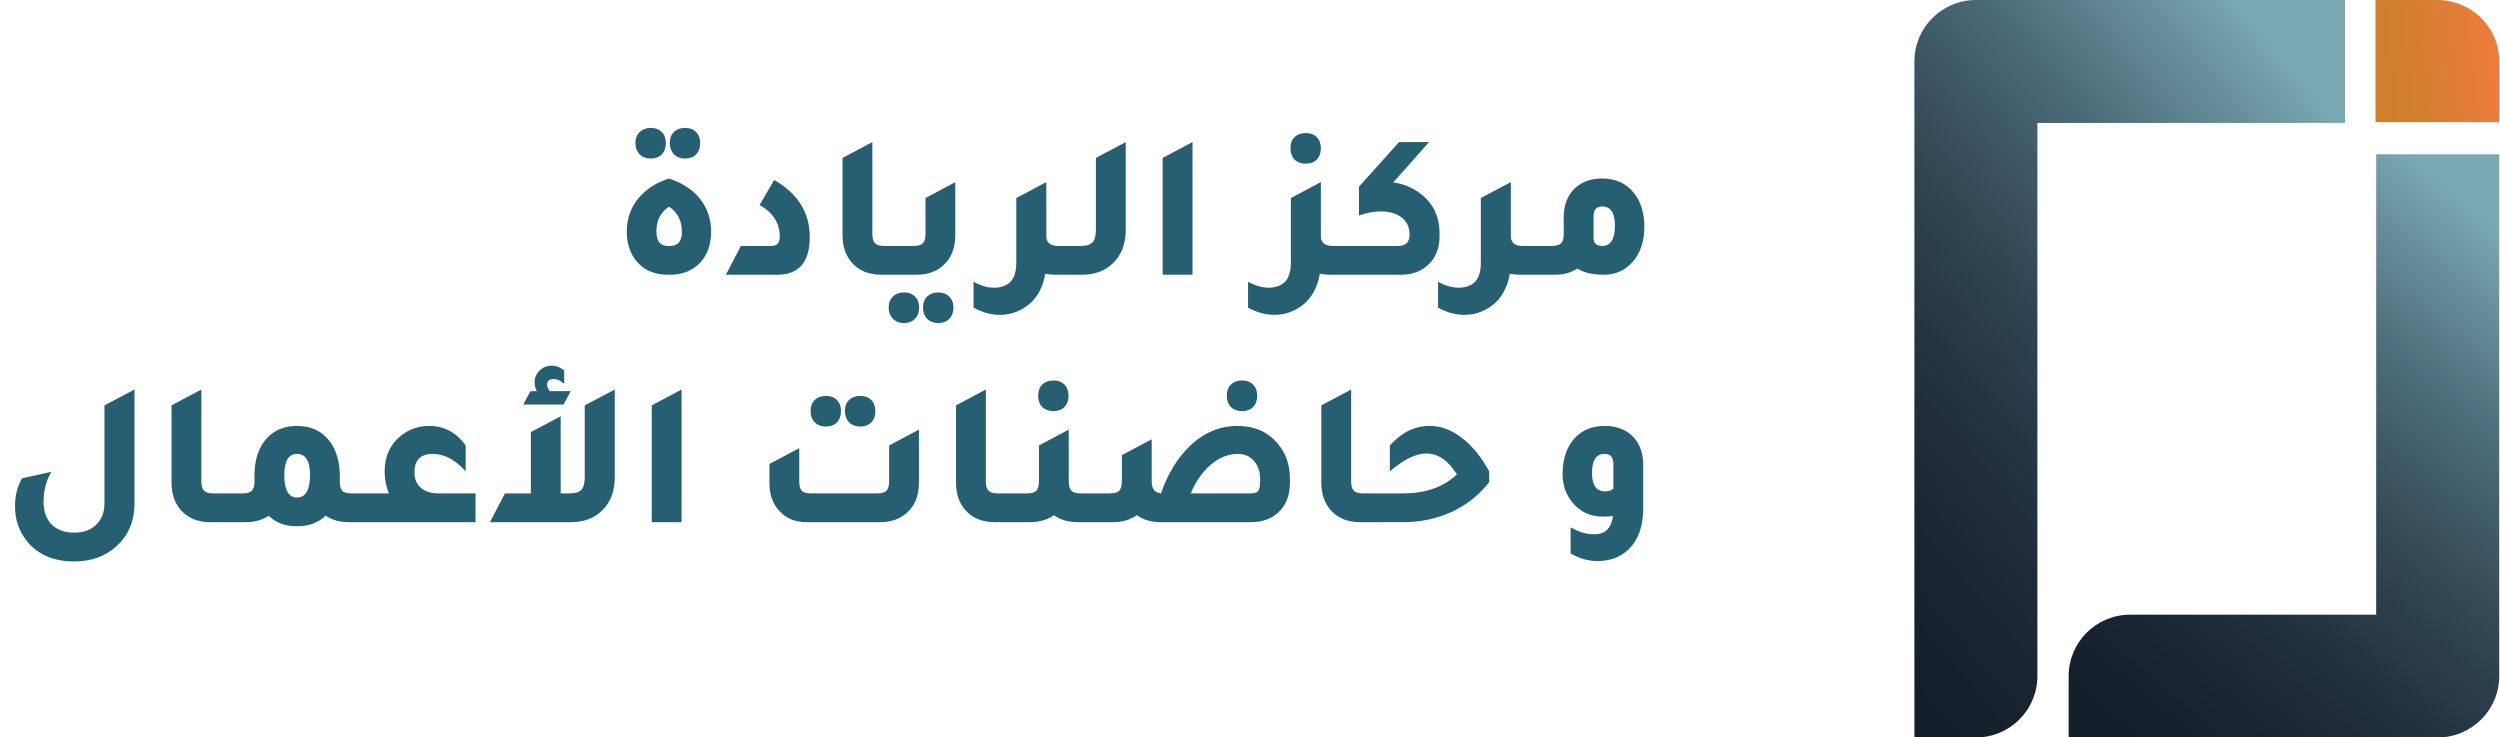 <svg xmlns="http://www.w3.org/2000/svg" width="1556" height="459" fill="none" viewBox="0 0 1556 459">
  <path fill="url(#a)" d="M1555.52 96v324.789c0 21.104-17.15 38.211-38.29 38.211h-229.71v-38.207c0-21.103 17.14-38.21 38.28-38.21h153.14V96h76.58Z"/>
  <path fill="url(#b)" d="M1555.52 38.002V76h-77V0h38.5c21.26 0 38.5 17.015 38.5 38.002Z"/>
  <path fill="url(#c)" d="M1459.52 0v76.497h-191.44V420.75c0 21.125-17.14 38.25-38.28 38.25h-38.28V38.25c0-21.125 17.14-38.25 38.28-38.25h229.72Z"/>
  <path fill="#265F71" d="M405.085 98.68c-2.901 0-5.248-.896-7.04-2.688-1.707-1.792-2.56-4.139-2.56-7.04 0-2.816.896-5.077 2.688-6.784 1.792-1.707 4.096-2.56 6.912-2.56s5.077.853 6.784 2.56c1.707 1.707 2.56 3.968 2.56 6.784 0 2.987-.853 5.376-2.56 7.168-1.707 1.707-3.968 2.56-6.784 2.56Zm21.376 0c-2.901 0-5.248-.896-7.04-2.688-1.707-1.792-2.56-4.139-2.56-7.04 0-2.816.853-5.077 2.56-6.784 1.792-1.707 4.139-2.56 7.04-2.56 2.816 0 5.077.853 6.784 2.56 1.707 1.707 2.56 3.968 2.56 6.784 0 2.987-.853 5.376-2.56 7.168-1.707 1.707-3.968 2.56-6.784 2.56ZM415.709 171c-8.363 0-14.891-2.816-19.584-8.448-4.011-4.864-6.016-11.008-6.016-18.432 0-8.277 2.603-15.403 7.808-21.376 4.608-5.291 10.752-9.173 18.432-11.648 8.875 2.901 15.616 7.509 20.224 13.824 4.011 5.632 6.016 12.032 6.016 19.2 0 8.619-2.603 15.403-7.808 20.352-4.608 4.352-10.539 6.528-17.792 6.528h-1.28Zm0-17.92h1.408c4.864 0 7.296-2.944 7.296-8.832 0-6.912-2.688-12.117-8.064-15.616-5.205 3.499-7.808 8.619-7.808 15.36 0 6.059 2.389 9.088 7.168 9.088ZM451.78 171l9.344-17.92h19.072c3.413 0 5.12-1.92 5.12-5.76 0-8.448-4.181-15.019-12.544-19.712l9.088-15.616c14.763 8.533 22.144 20.395 22.144 35.584 0 15.616-6.784 23.424-20.352 23.424H451.78Zm96.807 0c-7.851 0-13.995-2.517-18.432-7.552-3.84-4.437-5.76-10.112-5.76-17.024V98.296l18.56-9.856v57.216c0 2.731.555 4.651 1.664 5.76s3.029 1.664 5.76 1.664h12.544V171h-14.336Zm7.457 0v-17.92h12.544c2.731 0 4.651-.555 5.76-1.664s1.664-3.029 1.664-5.76v-22.4l18.56-9.856v33.024c0 7.936-2.475 14.165-7.424 18.688-4.267 3.925-9.856 5.888-16.768 5.888h-14.336Zm6.656 30.08c-2.901 0-5.205-.896-6.912-2.688-1.792-1.792-2.688-4.139-2.688-7.04 0-2.816.896-5.077 2.688-6.784 1.707-1.707 4.011-2.56 6.912-2.56 2.816 0 5.077.853 6.784 2.56 1.707 1.707 2.56 3.968 2.56 6.784 0 2.987-.853 5.333-2.56 7.04-1.707 1.792-3.968 2.688-6.784 2.688Zm21.248 0c-2.816 0-5.12-.896-6.912-2.688-1.707-1.792-2.56-4.139-2.56-7.04 0-2.816.853-5.077 2.56-6.784 1.792-1.707 4.096-2.56 6.912-2.56s5.077.853 6.784 2.56c1.792 1.707 2.688 3.968 2.688 6.784 0 2.987-.853 5.333-2.56 7.04-1.707 1.792-4.011 2.688-6.912 2.688Zm74.584-48h12.544V171H656.74c-1.963 0-4.011-.213-6.144-.64-1.963 11.179-7.467 18.859-16.512 23.04-3.584 1.707-7.467 2.56-11.648 2.56-5.632 0-11.136-1.493-16.512-4.48v-16.128c4.437 2.475 8.747 3.712 12.928 3.712 2.133 0 4.096-.341 5.888-1.024 5.205-1.792 7.808-6.571 7.808-14.336v-40.448l18.56-9.856v.128l.128-.128v34.432c.427 3.499 2.859 5.248 7.296 5.248Zm5.637 17.92v-17.92h8.32c3.584 0 6.059-.725 7.424-2.176 1.451-1.536 2.176-4.181 2.176-7.936V98.296l18.56-9.856v54.656c0 8.704-2.645 15.616-7.936 20.736-4.864 4.779-11.307 7.168-19.328 7.168h-9.216Zm59.476 0V98.296l18.56-9.856V171h-18.56Zm89.122-69.12c-2.901 0-5.248-.853-7.04-2.56-1.707-1.792-2.56-4.139-2.56-7.04s.853-5.205 2.56-6.912c1.792-1.707 4.139-2.56 7.04-2.56 2.816 0 5.077.853 6.784 2.56 1.707 1.707 2.56 4.01 2.56 6.912 0 2.901-.853 5.248-2.56 7.04-1.707 1.707-3.968 2.56-6.784 2.56Zm16.64 51.2h12.544V171h-14.336c-1.963 0-4.011-.213-6.144-.64-1.963 11.179-7.467 18.859-16.512 23.04-3.584 1.707-7.467 2.56-11.648 2.56-5.632 0-11.136-1.493-16.512-4.48v-16.128c4.437 2.475 8.747 3.712 12.928 3.712 2.133 0 4.096-.341 5.888-1.024 5.205-1.792 7.808-6.571 7.808-14.336v-40.448l18.56-9.856v.128l.128-.128v34.432c.427 3.499 2.859 5.248 7.296 5.248Zm37.765-39.552c5.547.768 10.539 2.645 14.976 5.632 9.216 6.059 13.824 14.805 13.824 26.24v1.536c0 7.851-2.517 13.952-7.552 18.304-4.267 3.84-9.813 5.76-16.64 5.76h-36.736v-17.92h34.944c4.864 0 7.296-2.261 7.296-6.784v-.64c0-5.12-2.261-8.96-6.784-11.52-2.987-1.707-6.656-2.56-11.008-2.56-4.267 0-8.832.853-13.696 2.56v-17.92l24.96-27.776h18.688l-22.272 25.088Zm80.485 39.552h12.544V171h-14.336c-1.963 0-4.011-.213-6.144-.64-1.963 11.179-7.467 18.859-16.512 23.04-3.584 1.707-7.467 2.56-11.648 2.56-5.632 0-11.136-1.493-16.512-4.48v-16.128c4.437 2.475 8.747 3.712 12.928 3.712 2.133 0 4.096-.341 5.888-1.024 5.205-1.792 7.808-6.571 7.808-14.336v-40.448l18.56-9.856v.128l.128-.128v34.432c.427 3.499 2.859 5.248 7.296 5.248Zm25.605-17.792c0-7.851 2.432-13.995 7.296-18.432 4.267-3.84 9.813-5.76 16.64-5.76 8.622 0 15.322 3.157 20.092 9.472 4.1 5.376 6.15 12.203 6.15 20.48 0 9.472-2.6 16.981-7.81 22.528-4.52 4.949-10.37 7.424-17.536 7.424-6.741 0-12.203-1.28-16.384-3.84-3.84 2.56-8.533 3.84-14.08 3.84h-14.336v-17.92h12.544c2.731 0 4.651-.555 5.76-1.664s1.664-3.029 1.664-5.76v-10.368Zm18.56 12.8c0 3.328 1.792 4.992 5.376 4.992 5.292 0 7.932-4.224 7.932-12.672 0-7.936-2.64-11.904-7.932-11.904-3.584 0-5.376 2.091-5.376 6.272v13.312ZM83.703 313.224c0 11.264-3.883 20.309-11.648 27.136-6.912 6.059-15.53 9.088-25.856 9.088-12.544 0-22.23-4.053-29.056-12.16-5.205-6.315-7.808-13.739-7.808-22.272 0-6.485 1.45-12.245 4.352-17.28l18.304-4.096c-3.243 5.461-4.864 11.691-4.864 18.688 0 5.973 1.664 10.667 4.992 14.08 3.413 3.413 8.107 5.12 14.08 5.12 5.803 0 10.368-1.664 13.696-4.992 3.413-3.243 5.12-7.68 5.12-13.312v-60.928l18.688-9.856v70.784ZM130.962 325c-7.851 0-13.995-2.517-18.432-7.552-3.84-4.437-5.76-10.112-5.76-17.024v-48.128l18.56-9.856v57.216c0 2.731.555 4.651 1.664 5.76s3.029 1.664 5.76 1.664h12.544V325h-14.336Zm87.841-17.92h12.544V325h-14.208c-5.803 0-10.624-1.365-14.464-4.096-4.437 4.437-10.368 6.656-17.792 6.656-7.339 0-13.227-2.176-17.664-6.528-4.011 2.645-8.832 3.968-14.464 3.968h-14.336v-17.92h12.544c2.731 0 4.651-.555 5.76-1.664s1.664-3.029 1.664-5.76v-3.584c0-10.155 2.645-18.005 7.936-23.552 4.693-4.949 10.88-7.424 18.56-7.424 8.789 0 15.573 3.2 20.352 9.6 4.096 5.461 6.187 12.587 6.272 21.376v3.584c0 2.816.512 4.779 1.536 5.888 1.109 1.024 3.029 1.536 5.76 1.536Zm-33.92 2.56c5.376 0 8.064-4.651 8.064-13.952 0-8.789-2.688-13.184-8.064-13.184-5.291 0-7.936 4.395-7.936 13.184 0 9.301 2.645 13.952 7.936 13.952Zm111.085-2.56V325h-71.424v-17.92h17.536c-1.792-4.181-2.688-8.747-2.688-13.696 0-9.045 3.2-16.299 9.6-21.76 5.205-4.352 11.264-6.528 18.176-6.528 9.301 0 16.853 4.053 22.656 12.16v16.128c-6.4-7.253-13.227-10.88-20.48-10.88h-.512c-7.253.171-10.88 4.011-10.88 11.52 0 4.096 1.323 7.296 3.968 9.6 2.645 2.304 6.357 3.456 11.136 3.456h22.912Zm59.271-63.616-4.48 8.32h-25.088l4.48-8.32h3.968c-.939-1.792-1.408-3.627-1.408-5.504 0-2.816 1.024-5.248 3.072-7.296 2.133-2.048 4.651-3.072 7.552-3.072s5.504 1.024 7.808 3.072v8.192c-2.219-1.963-4.352-2.944-6.4-2.944-2.816 0-4.224 1.152-4.224 3.456 0 1.28.555 2.645 1.664 4.096h13.056Zm8.704 8.832 18.688-9.856v54.656c0 8.619-2.645 15.531-7.936 20.736-4.949 4.779-11.392 7.168-19.328 7.168h-50.432l9.344-17.92h16.128v-38.144l18.56-9.856v48h5.504c3.499 0 5.931-.725 7.296-2.176 1.451-1.536 2.176-4.181 2.176-7.936v-44.672ZM405.645 325v-72.704l18.56-9.856V325h-18.56Zm108.45-59.52c-2.901 0-5.248-.896-7.04-2.688-1.707-1.792-2.56-4.139-2.56-7.04 0-2.816.853-5.077 2.56-6.784 1.792-1.707 4.139-2.56 7.04-2.56 2.816 0 5.077.853 6.784 2.56 1.707 1.707 2.56 3.968 2.56 6.784 0 2.987-.853 5.376-2.56 7.168-1.707 1.707-3.968 2.56-6.784 2.56Zm21.376 0c-2.901 0-5.248-.896-7.04-2.688-1.707-1.792-2.56-4.139-2.56-7.04 0-2.816.853-5.077 2.56-6.784 1.792-1.707 4.139-2.56 7.04-2.56 2.816 0 5.077.853 6.784 2.56 1.707 1.707 2.56 3.968 2.56 6.784 0 2.987-.853 5.376-2.56 7.168-1.707 1.707-3.968 2.56-6.784 2.56ZM502.063 325c-7.424 0-13.269-2.517-17.536-7.552-3.755-4.352-5.632-9.984-5.632-16.896v-11.776l18.56-9.856v20.608c0 2.816.512 4.779 1.536 5.888 1.109 1.109 3.029 1.664 5.76 1.664h41.344c2.731 0 4.608-.555 5.632-1.664 1.109-1.109 1.664-3.072 1.664-5.888v-22.272l18.56-9.856v33.152c0 7.936-2.475 14.123-7.424 18.56-4.352 3.925-9.941 5.888-16.768 5.888h-45.696Zm117.149 0c-7.851 0-13.995-2.517-18.432-7.552-3.84-4.437-5.76-10.112-5.76-17.024v-48.128l18.56-9.856v57.216c0 2.731.555 4.651 1.664 5.76s3.029 1.664 5.76 1.664h12.544V325h-14.336Zm36.513-69.12c-2.901 0-5.248-.853-7.04-2.56-1.707-1.792-2.56-4.139-2.56-7.04s.853-5.205 2.56-6.912c1.792-1.707 4.139-2.56 7.04-2.56 2.816 0 5.077.853 6.784 2.56 1.707 1.707 2.56 4.011 2.56 6.912s-.853 5.248-2.56 7.04c-1.707 1.707-3.968 2.56-6.784 2.56Zm29.312 51.2V325h-14.208c-5.973 0-10.923-1.451-14.848-4.352-4.096 2.901-9.088 4.352-14.976 4.352h-14.336v-17.92h12.544c2.731 0 4.651-.555 5.76-1.664s1.664-3.029 1.664-5.76v-22.4l18.56-9.856v32.256c0 2.731.555 4.651 1.664 5.76s3.029 1.664 5.76 1.664h12.416Zm88.105-51.2c-2.901 0-5.248-.853-7.04-2.56-1.707-1.792-2.56-4.139-2.56-7.04s.853-5.205 2.56-6.912c1.792-1.707 4.139-2.56 7.04-2.56 2.816 0 5.077.853 6.784 2.56 1.707 1.707 2.56 4.011 2.56 6.912s-.853 5.248-2.56 7.04c-1.707 1.707-3.968 2.56-6.784 2.56Zm-50.56 51.2c4.181-12.117 10.197-21.973 18.048-29.568 8.704-8.277 18.603-12.416 29.696-12.416 10.325 0 18.56 3.584 24.704 10.752 5.205 5.973 7.808 13.355 7.808 22.144v2.56c0 7.936-2.475 14.123-7.424 18.56-4.352 3.925-9.941 5.888-16.768 5.888h-56.192c-5.973 0-10.923-1.451-14.848-4.352-4.096 2.901-9.088 4.352-14.976 4.352h-14.336v-17.92h12.544c2.731 0 4.651-.555 5.76-1.664s1.664-3.029 1.664-5.76v-16.384l18.56-9.856v26.24c0 4.608 1.92 7.083 5.76 7.424Zm61.696-7.552v-1.536c0-4.608-1.28-8.32-3.84-11.136-2.56-2.901-5.888-4.352-9.984-4.352-5.888 0-11.477 2.219-16.768 6.656-5.205 4.352-9.387 10.325-12.544 17.92h36.864c2.56 0 4.224-.469 4.992-1.408.853-.939 1.28-2.987 1.28-6.144ZM846.587 325c-7.851 0-13.995-2.517-18.432-7.552-3.84-4.437-5.76-10.112-5.76-17.024v-48.128l18.56-9.856v57.216c0 2.731.555 4.651 1.664 5.76s3.029 1.664 5.76 1.664h12.544V325h-14.336Zm7.457 0v-17.92h19.328c13.909 0 25.045-3.925 33.408-11.776-5.376-8.704-11.691-13.056-18.944-13.056-6.571 0-14.165 3.712-22.784 11.136v-16.128c7.253-8.107 15.488-12.16 24.704-12.16h.256c6.827 0 13.44 2.475 19.84 7.424 6.4 4.864 12.075 11.819 17.024 20.864v6.784c-6.229 7.936-13.995 14.08-23.296 18.432-9.301 4.267-19.413 6.4-30.336 6.4h-19.2Zm149.876-3.84c-1.88.256-3.93.384-6.149.384-8.021 0-14.421-2.987-19.2-8.96-4.011-4.864-6.016-10.752-6.016-17.664 0-9.472 2.603-16.981 7.808-22.528 4.693-4.864 10.837-7.296 18.432-7.296 7.765 0 13.865 2.475 18.305 7.424 3.75 4.352 5.63 9.941 5.63 16.768v27.136c0 11.179-3.07 19.712-9.21 25.6-4.78 4.523-10.84 6.912-18.181 7.168h-1.024c-5.803 0-11.392-1.579-16.768-4.736V328.2c5.035 2.901 9.899 4.352 14.592 4.352.768 0 1.451-.043 2.048-.128 5.632-.597 8.873-4.352 9.733-11.264Zm.25-17.024v-15.36c0-4.181-1.79-6.272-5.375-6.272-5.291 0-7.936 3.925-7.936 11.776 0 7.68 2.688 11.52 8.064 11.52 2.387 0 4.137-.555 5.247-1.664Z"/>
  <defs>
    <linearGradient id="a" x1="1338.46" x2="1598.31" y1="478.937" y2="167.225" gradientUnits="userSpaceOnUse">
      <stop offset=".015" stop-color="#141F2A"/>
      <stop offset=".124" stop-color="#17232F"/>
      <stop offset=".292" stop-color="#20303C"/>
      <stop offset=".497" stop-color="#314753"/>
      <stop offset=".731" stop-color="#4D6E7A"/>
      <stop offset=".983" stop-color="#7BA9B2"/>
    </linearGradient>
    <linearGradient id="b" x1="1479.44" x2="1555.84" y1="42.557" y2="33.048" gradientUnits="userSpaceOnUse">
      <stop offset=".102" stop-color="#D07E2E"/>
      <stop offset=".372" stop-color="#D67E30"/>
      <stop offset=".771" stop-color="#E57D38"/>
      <stop offset=".983" stop-color="#EF7B3D"/>
    </linearGradient>
    <linearGradient id="c" x1="1069.09" x2="1444.04" y1="365.298" y2="47.879" gradientUnits="userSpaceOnUse">
      <stop offset=".102" stop-color="#141F2A"/>
      <stop offset=".203" stop-color="#17232F"/>
      <stop offset=".352" stop-color="#202F3B"/>
      <stop offset=".532" stop-color="#2F4451"/>
      <stop offset=".735" stop-color="#4A6975"/>
      <stop offset=".955" stop-color="#74A0AA"/>
      <stop offset=".983" stop-color="#7BA9B2"/>
    </linearGradient>
  </defs>
</svg>
